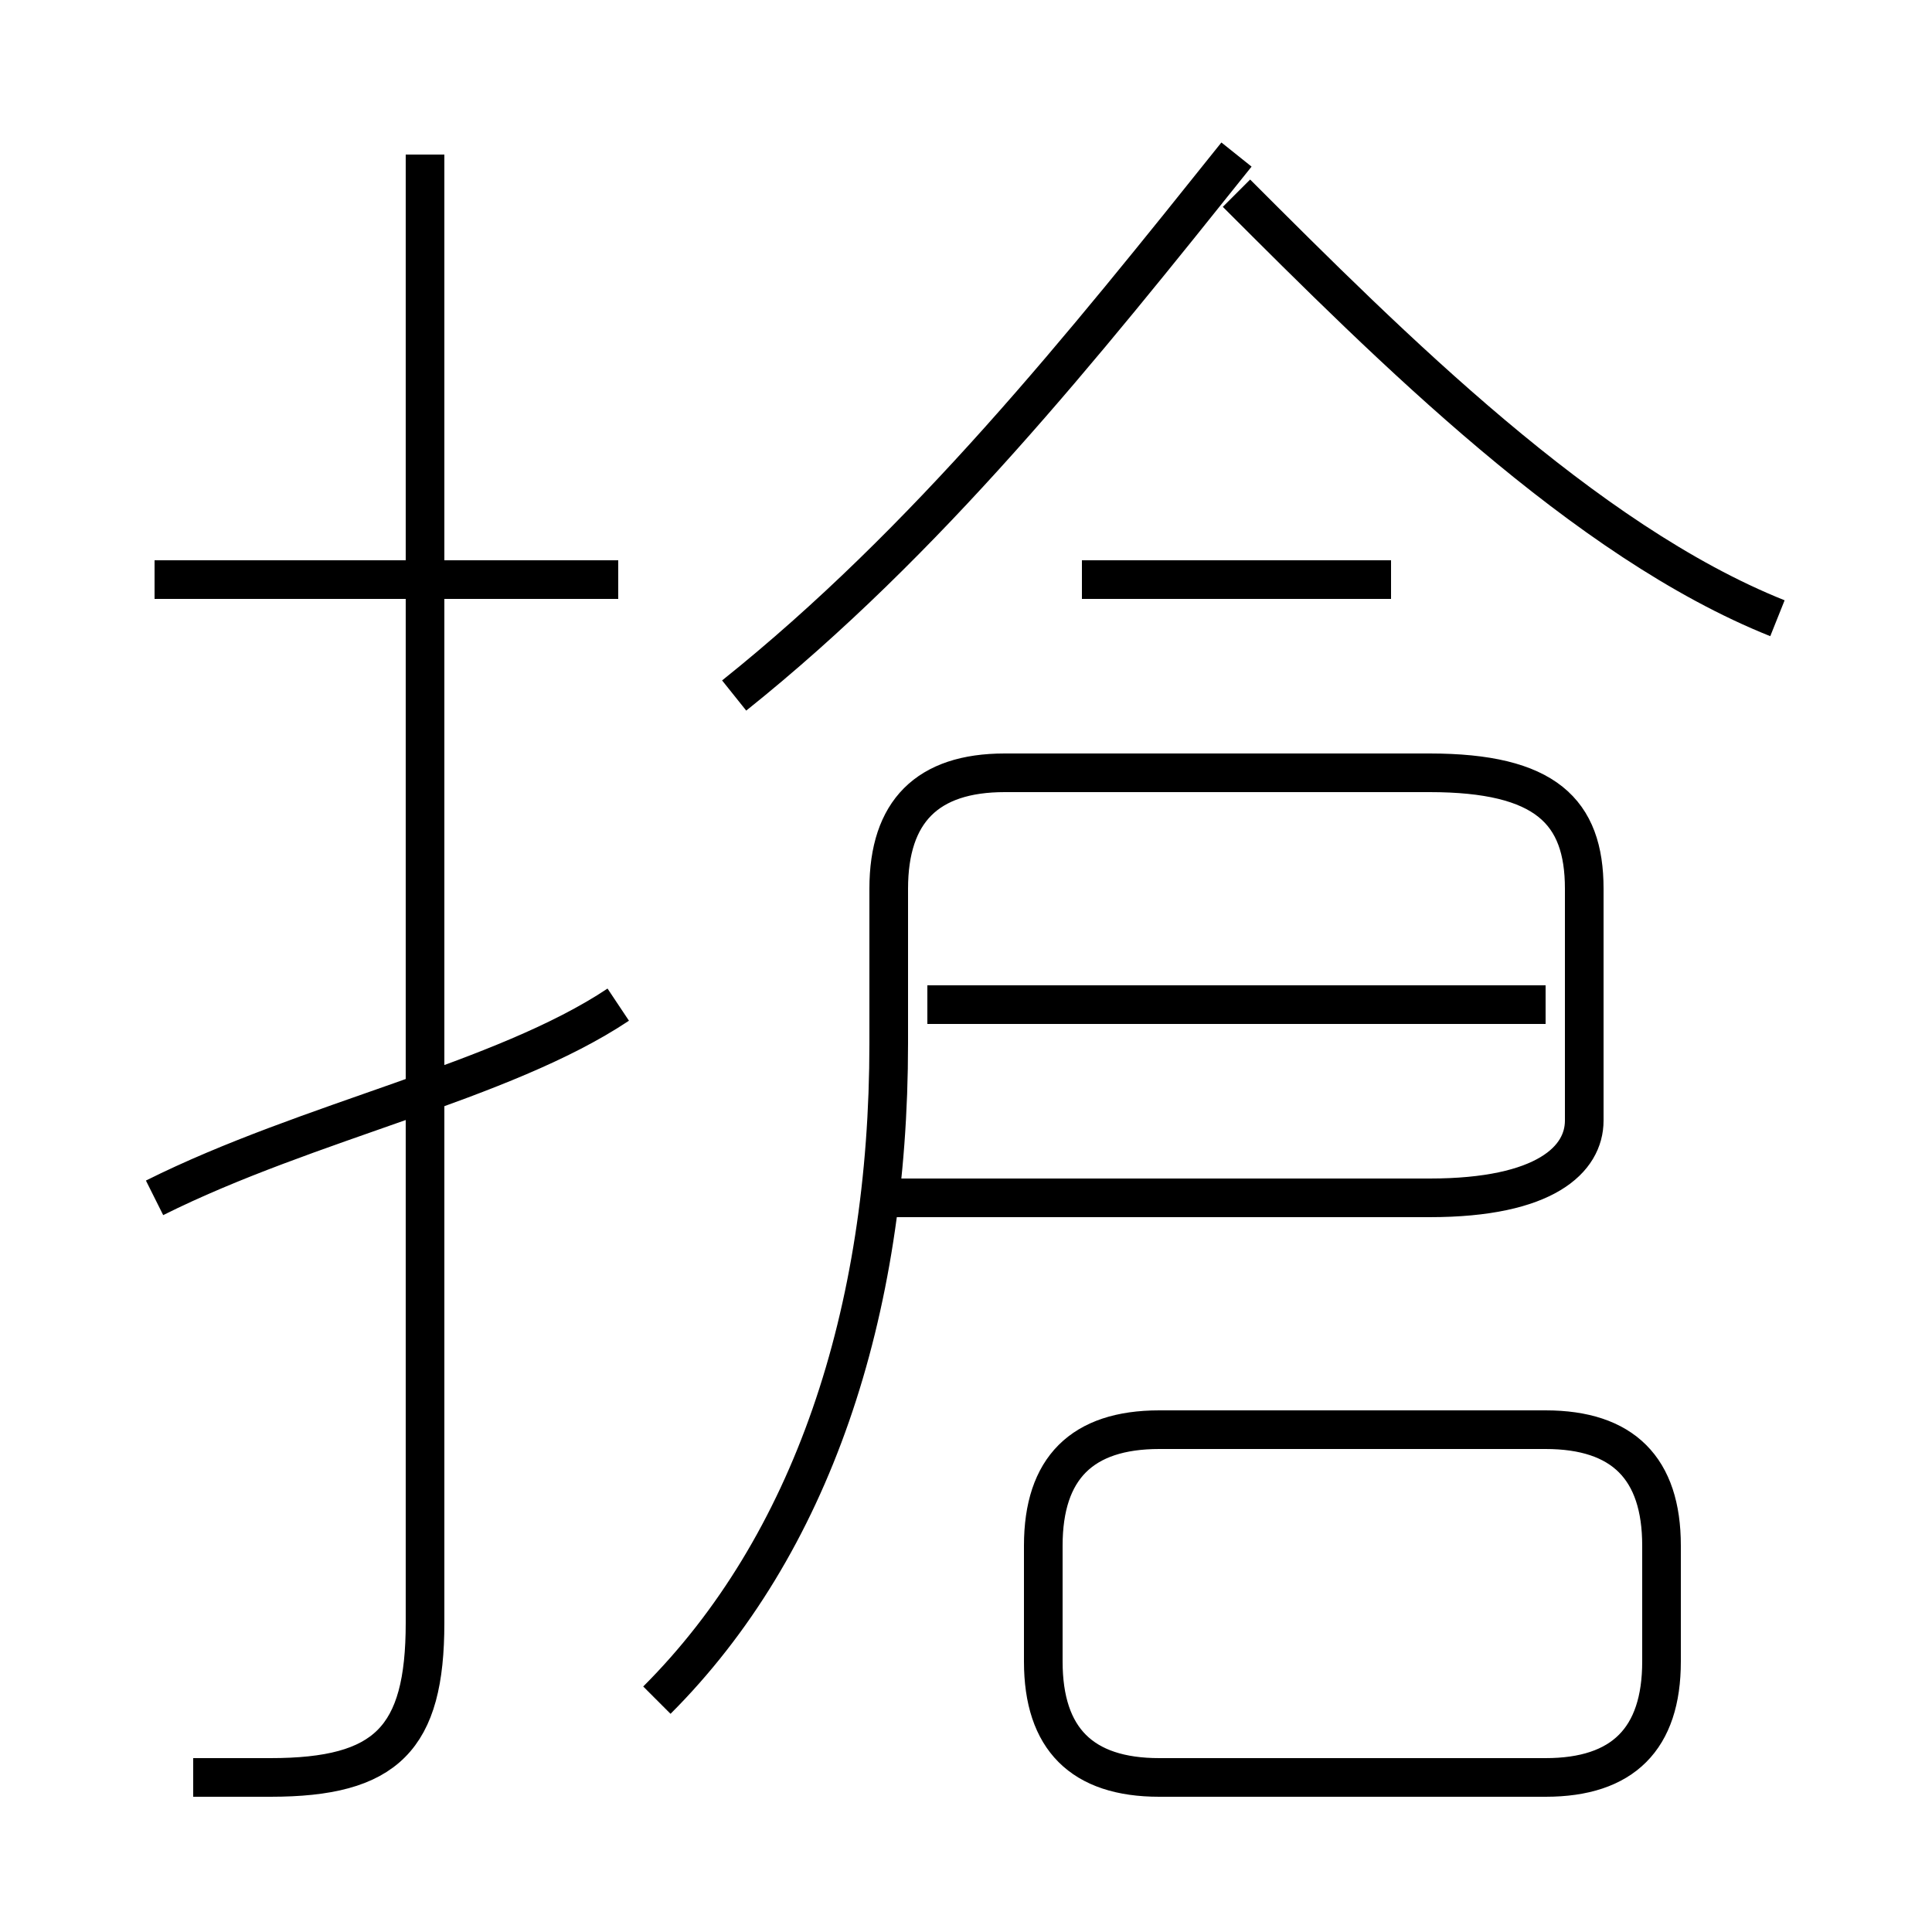 <?xml version='1.0' encoding='utf8'?>
<svg viewBox="0.0 -6.0 50.0 50.0" version="1.1" xmlns="http://www.w3.org/2000/svg">
<rect x="0.0" y="-6.0" width="50.0" height="50.0" fill="#808080" stroke="none"/>
<rect x="-1000" y="-1000" width="2000" height="2000" stroke="white" fill="white"/>
<g style="fill:white;stroke:#000000;  stroke-width:1">
<path d="M 17 0 C 21 -4 23 -10 23 -17 L 23 -21 C 23 -23 24 -24 26 -24 L 37 -24 C 40 -24 41 -23 41 -21 L 41 -15 C 41 -14 40 -13 37 -13 L 23 -13 M 4 -13 C 8 -15 13 -16 16 -18 M 5 2 C 6 2 7 2 7 2 C 10 2 11 1 11 -2 L 11 -40 M 40 2 L 30 2 C 28 2 27 1 27 -1 L 27 -4 C 27 -6 28 -7 30 -7 L 40 -7 C 42 -7 43 -6 43 -4 L 43 -1 C 43 1 42 2 40 2 Z M 16 -29 L 4 -29 M 40 -18 L 24 -18 M 19 -26 C 24 -30 28 -35 32 -40 M 36 -29 L 28 -29 M 46 -28 C 41 -30 36 -35 32 -39" transform="translate(0.0 38.0)" />
</g>
</svg>